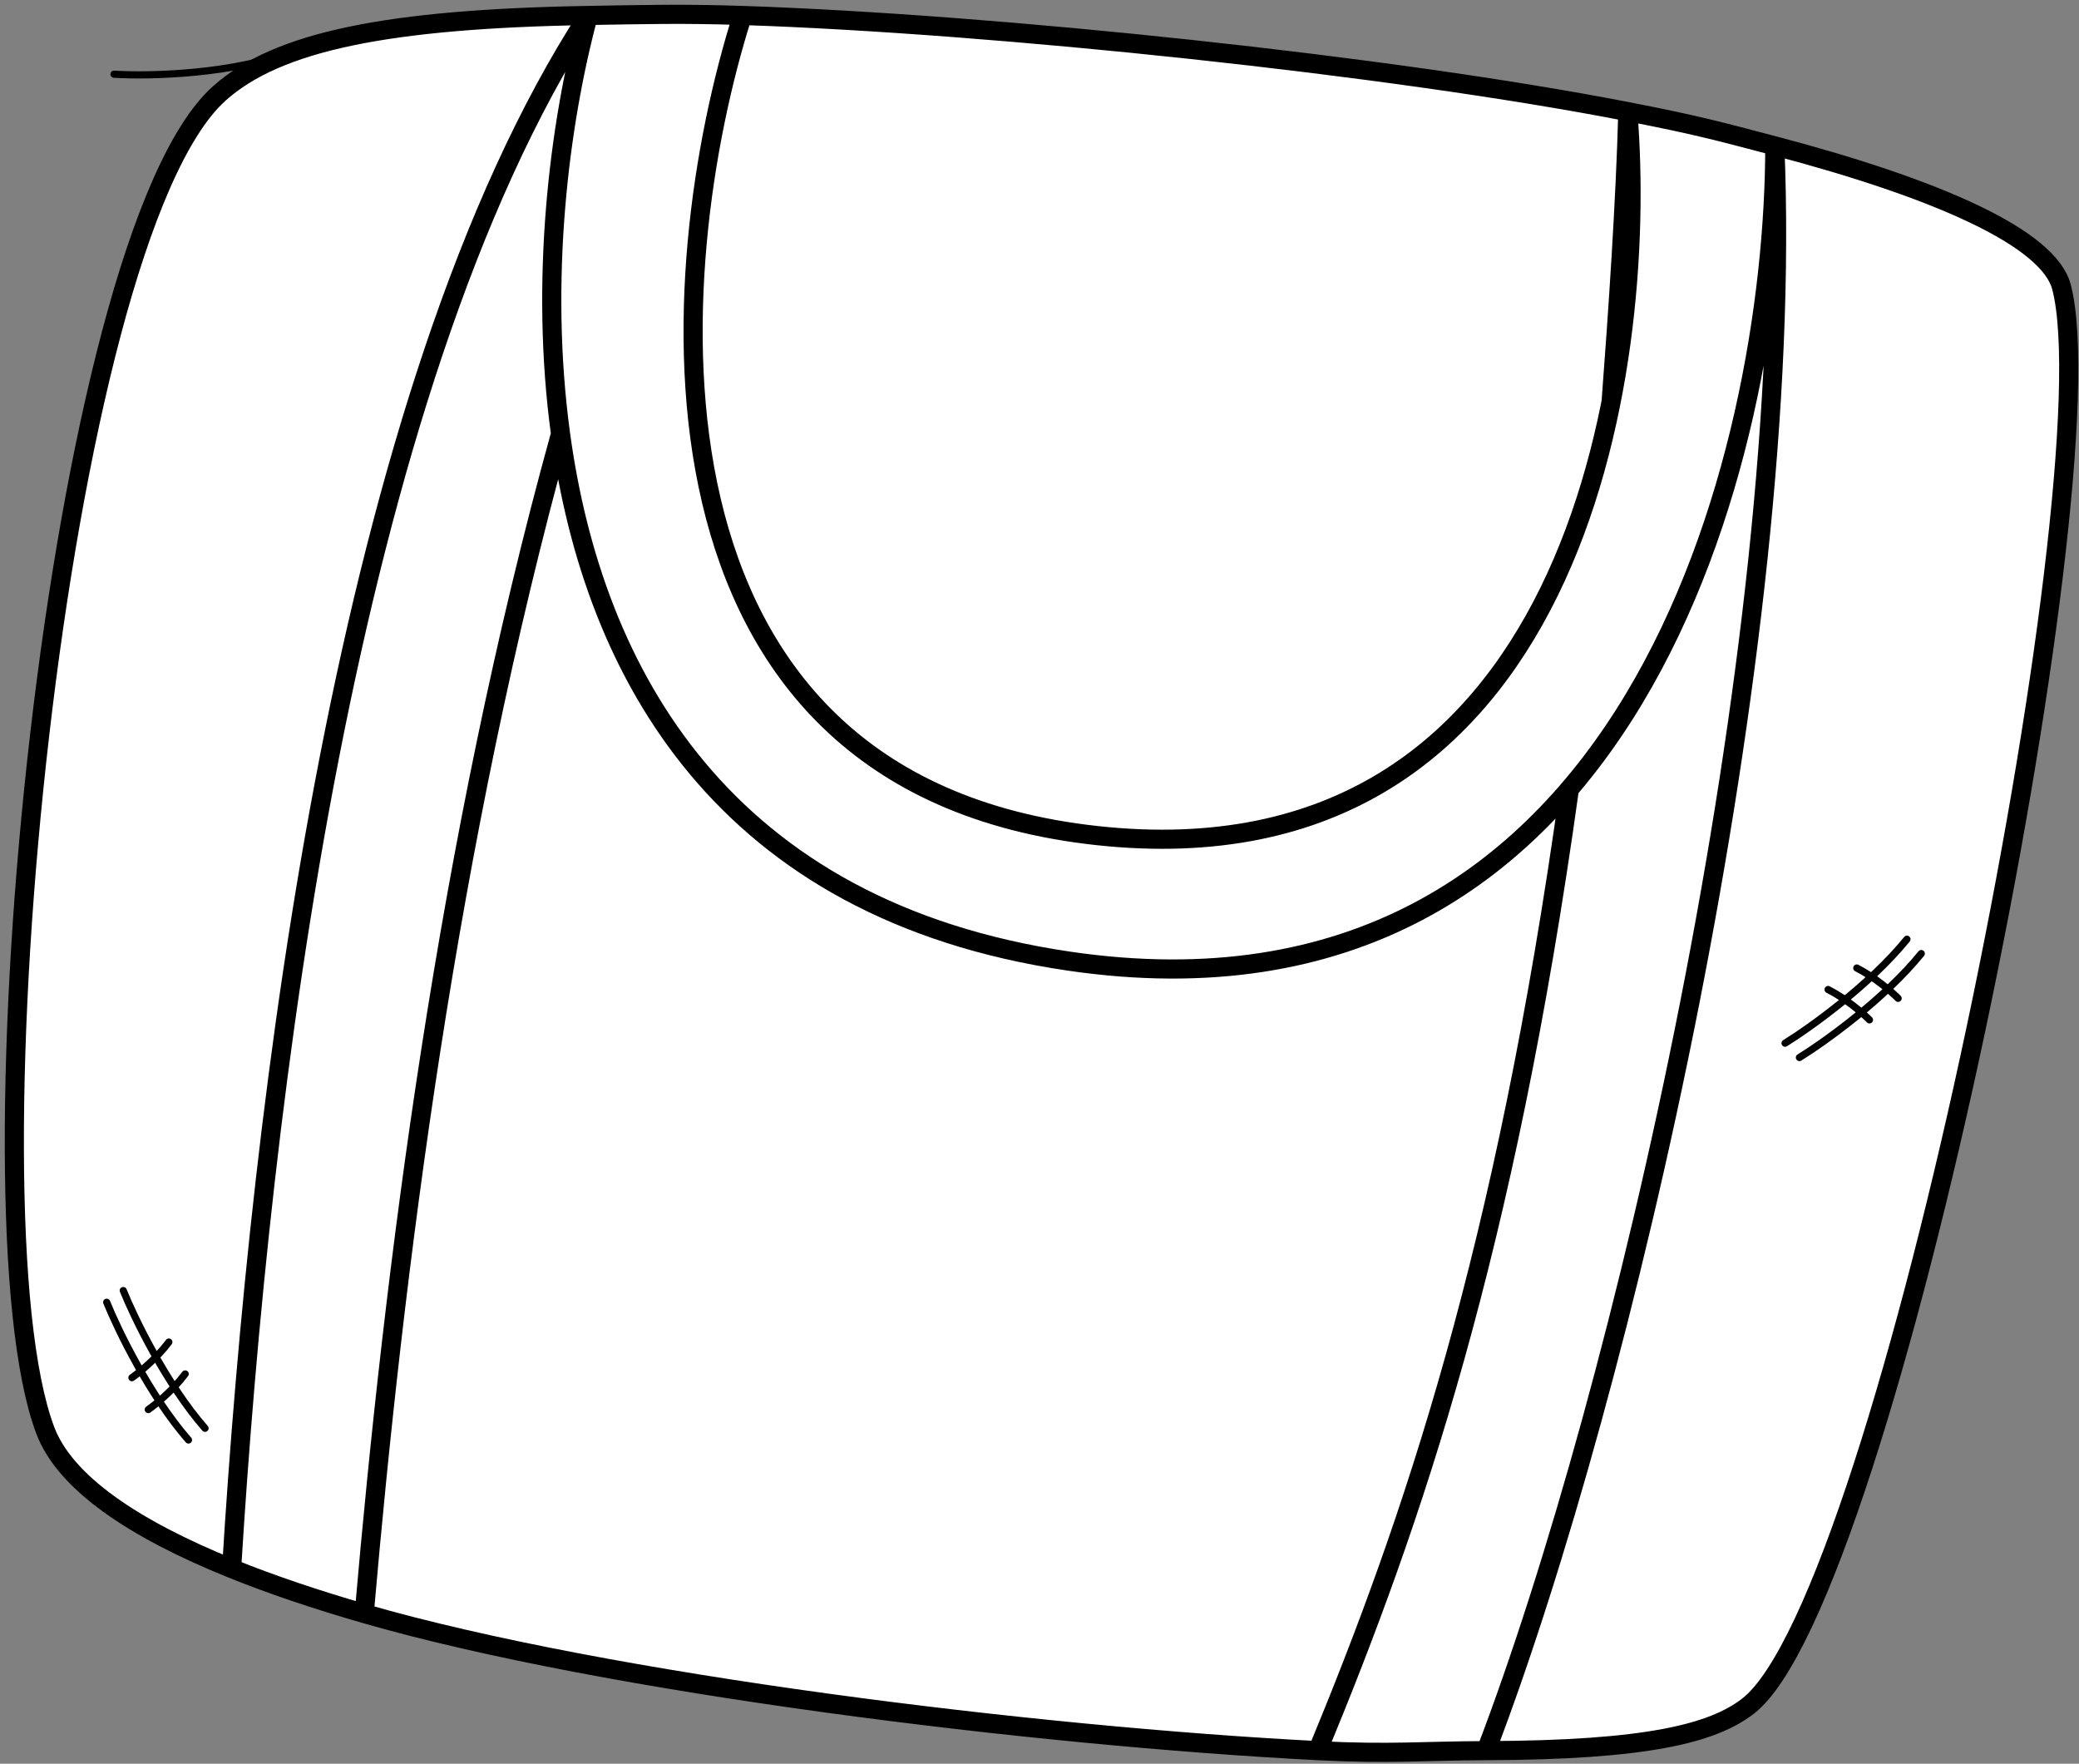 <svg width="290" height="246" viewBox="0 0 290 246" fill="none" xmlns="http://www.w3.org/2000/svg">
<rect x="0" y="0" width="290" height="246" fill="#808080" stroke="none"/>
<path d="M6.308 199.485C-5.292 168.685 7.788 33.549 30.566 13.05C38.674 5.753 54.159 2.632 82.066 2.157C89.679 2.028 95.233 1.88 103.566 2.157C138.81 3.33 194.049 9.151 227.066 15.575C236.6 17.43 239.531 18.232 247.566 20.349C270.248 26.325 285.787 33.187 287.566 40.05C294.566 67.05 263.308 222.985 243.808 237.985C238.881 241.775 229.709 244.108 207.308 244.173C198.562 244.198 193.943 244.693 183.808 244.173C144.421 242.15 84.75 234.851 50.808 225.049C44.064 223.101 37.843 221.007 32.308 218.77C18.56 213.212 9.051 206.769 6.308 199.485Z" fill="white"/>
<path d="M32.308 218.77C18.56 213.212 9.051 206.769 6.308 199.485C-5.292 168.685 7.788 33.549 30.566 13.05C38.674 5.753 54.159 2.632 82.066 2.157M32.308 218.77C36.308 153.592 48.066 54.549 82.066 2.157M32.308 218.77C37.843 221.007 44.064 223.101 50.808 225.049M82.066 2.157C89.679 2.028 95.233 1.88 103.566 2.157M82.066 2.157C77.969 17.425 75.273 39.091 78.189 60.527M50.808 225.049C84.75 234.851 144.421 242.15 183.808 244.173M50.808 225.049C54.953 177.296 62.369 117.704 78.189 60.527M103.566 2.157C138.81 3.33 194.049 9.151 227.066 15.575M103.566 2.157C92.399 37.288 86.666 109.349 153.066 116.549C219.466 123.749 230.066 52.233 227.066 15.575M183.808 244.173C193.943 244.693 198.562 244.198 207.308 244.173M183.808 244.173C197.025 212.238 209.955 174.507 218.914 110.049M227.066 15.575C236.6 17.43 239.531 18.232 247.566 20.349M227.066 15.575C226.744 27.955 225.688 43.495 224.735 56.049M207.308 244.173C229.709 244.108 238.881 241.775 243.808 237.985C263.308 222.985 294.566 67.05 287.566 40.05C285.787 33.187 270.248 26.325 247.566 20.349M207.308 244.173C226.308 194.485 250.566 90.549 247.566 20.349M247.566 20.349C247.566 63.082 227.866 145.649 149.066 134.049C101.011 126.975 82.745 94.032 78.189 60.527" stroke="black" stroke-width="2.668"/>
<path d="M15.905 10.35C20.835 10.654 32.806 10.401 41.242 6.953" stroke="black" stroke-linecap="round"/>
<path d="M251 147.5C254.5 145.333 262.8 139.4 268 133" stroke="black" stroke-linecap="round"/>
<path d="M14.883 181.632C16.424 185.449 20.864 194.635 26.29 200.845" stroke="black" stroke-linecap="round"/>
<path d="M264.771 139.246C263.908 138.374 261.546 136.307 259 135.014" stroke="black" stroke-linecap="round"/>
<path d="M20.682 196.603C21.688 195.901 24.126 193.923 25.831 191.634" stroke="black" stroke-linecap="round"/>
<path d="M260.771 142.246C259.908 141.374 257.546 139.307 255 138.014" stroke="black" stroke-linecap="round"/>
<path d="M18.403 192.153C19.409 191.451 21.847 189.473 23.553 187.183" stroke="black" stroke-linecap="round"/>
<path d="M249 145.5C252.5 143.333 260.8 137.4 266 131" stroke="black" stroke-linecap="round"/>
<path d="M17.193 180C18.735 183.817 23.175 193.003 28.6 199.213" stroke="black" stroke-linecap="round"/>
</svg>
